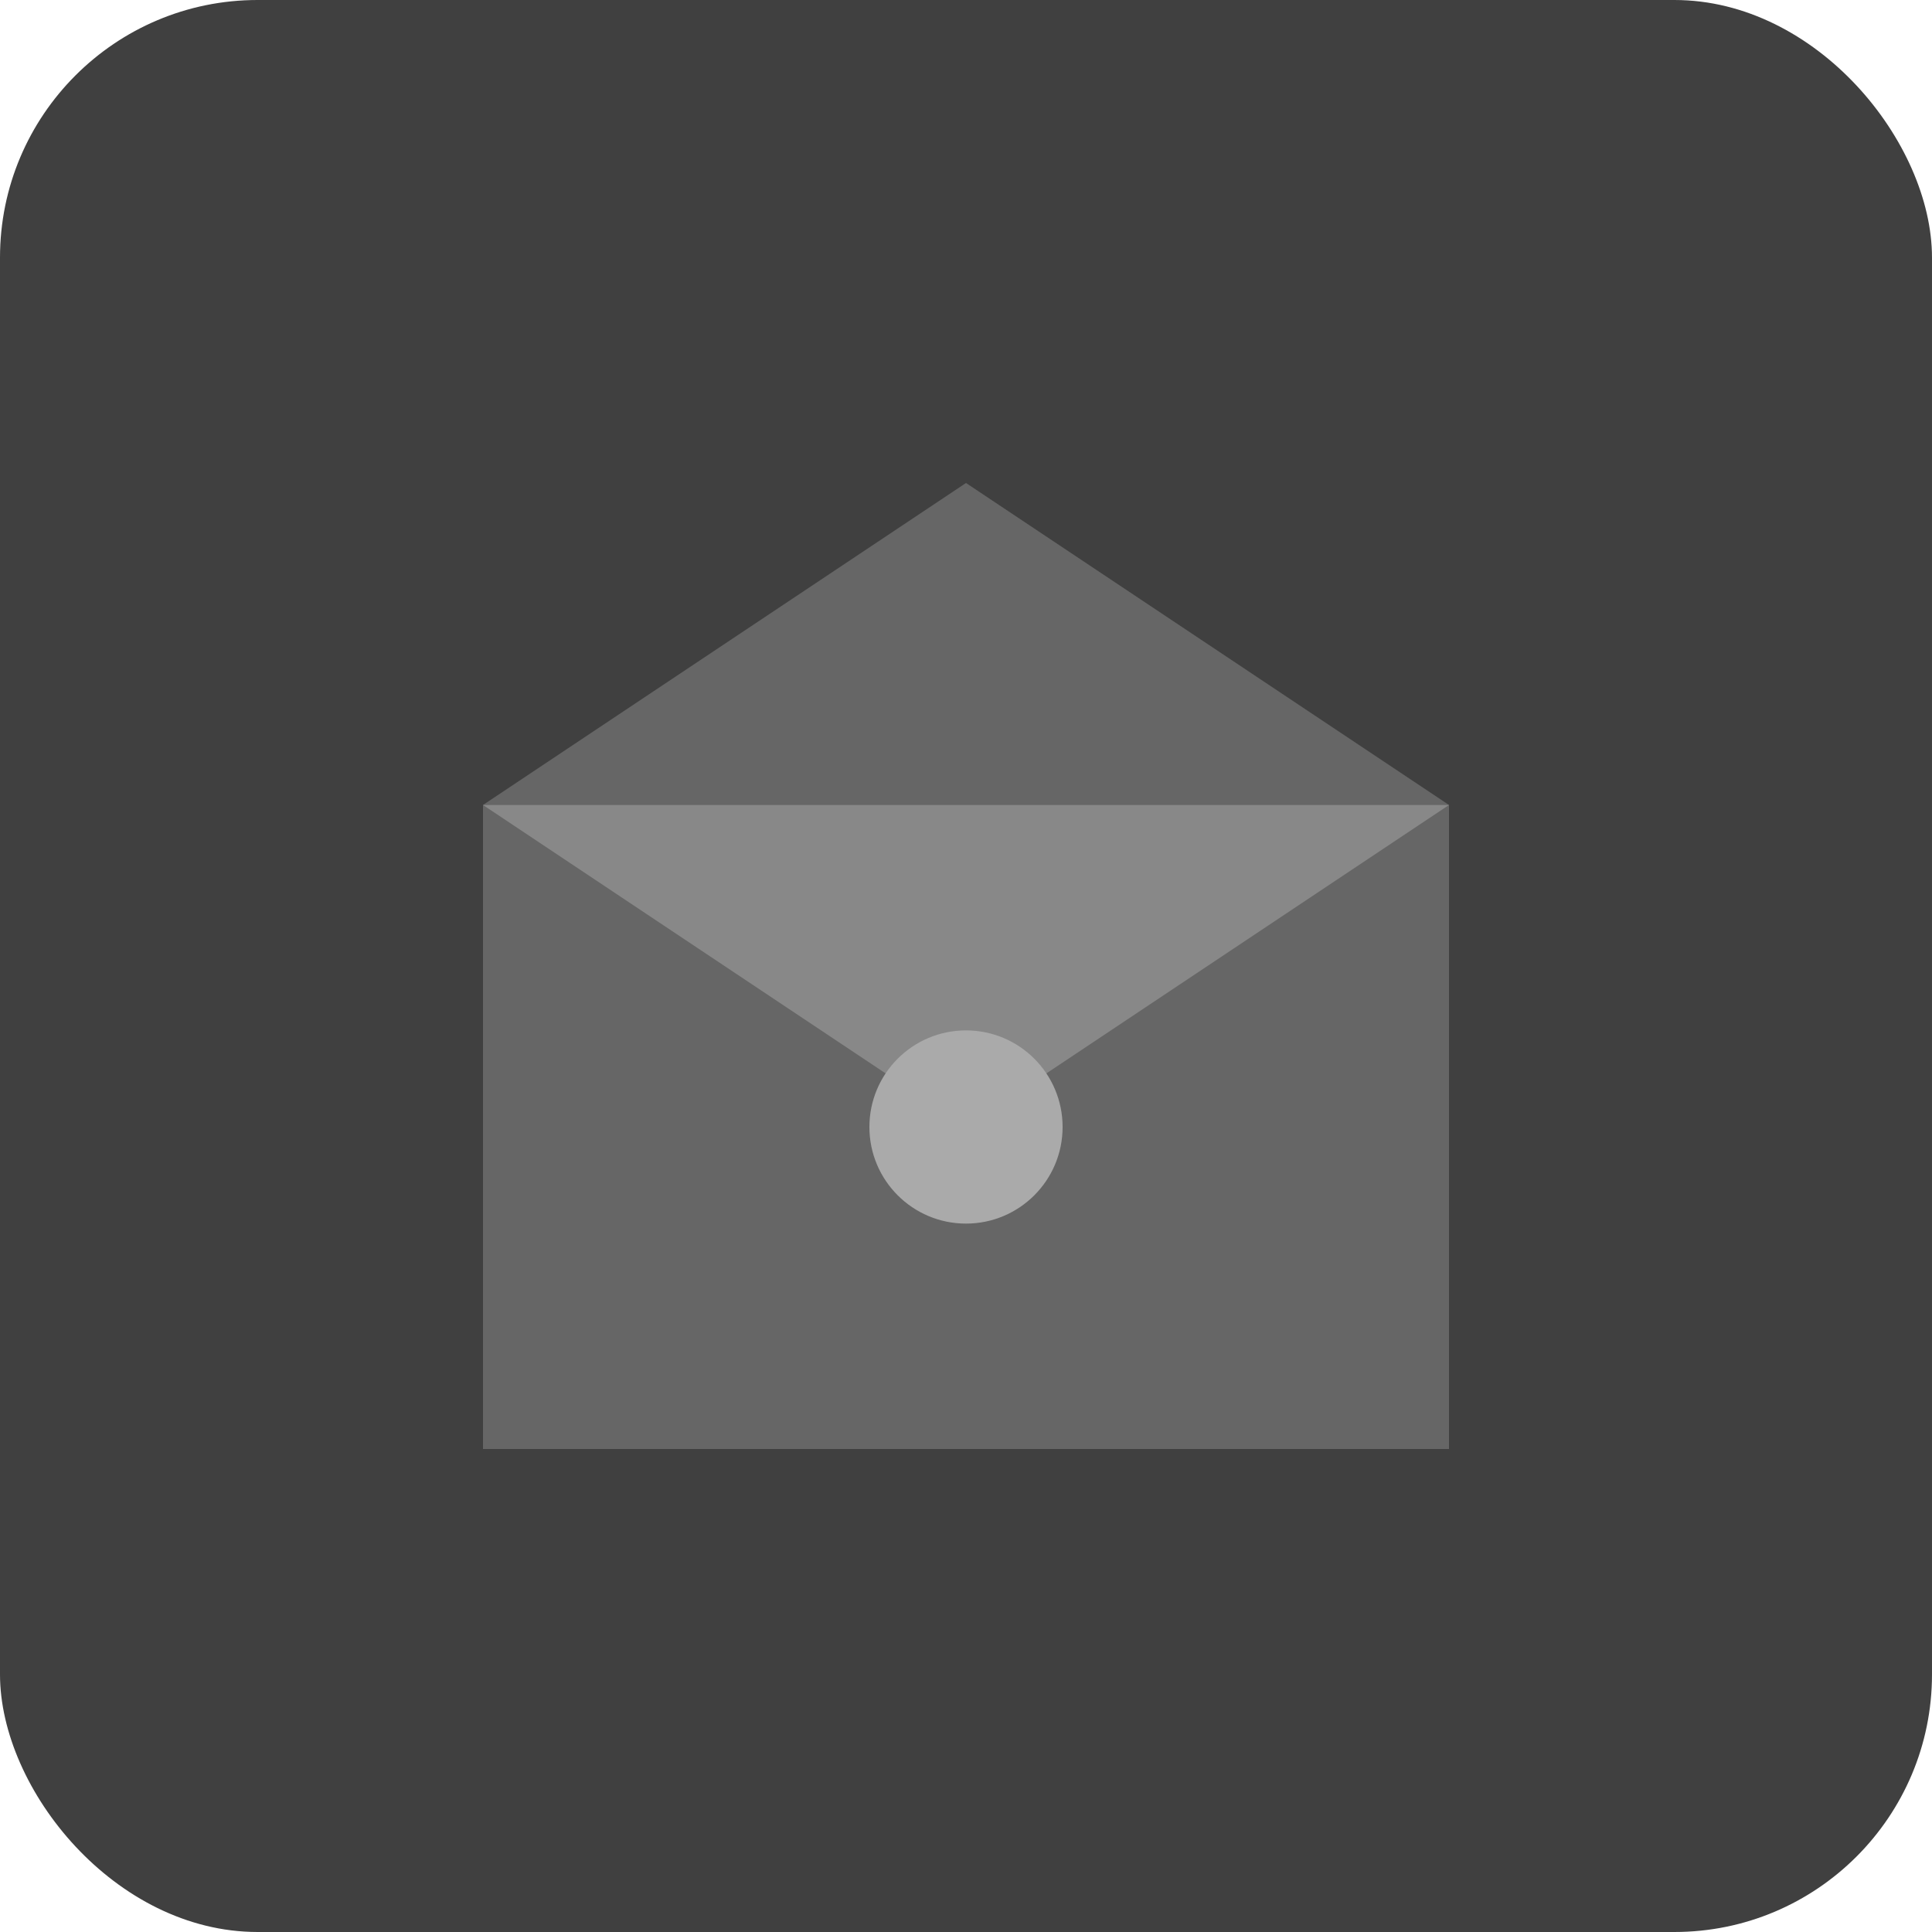 <svg width="60" height="60" viewBox="0 0 60 60" fill="none" xmlns="http://www.w3.org/2000/svg">
  <rect width="60" height="60" rx="8" fill="#404040"/>
  <path d="M30 15L45 25V45H15V25L30 15Z" fill="#666666"/>
  <path d="M15 25H45L30 35L15 25Z" fill="#888888"/>
  <circle cx="30" cy="35" r="3" fill="#AAAAAA"/>
</svg>
